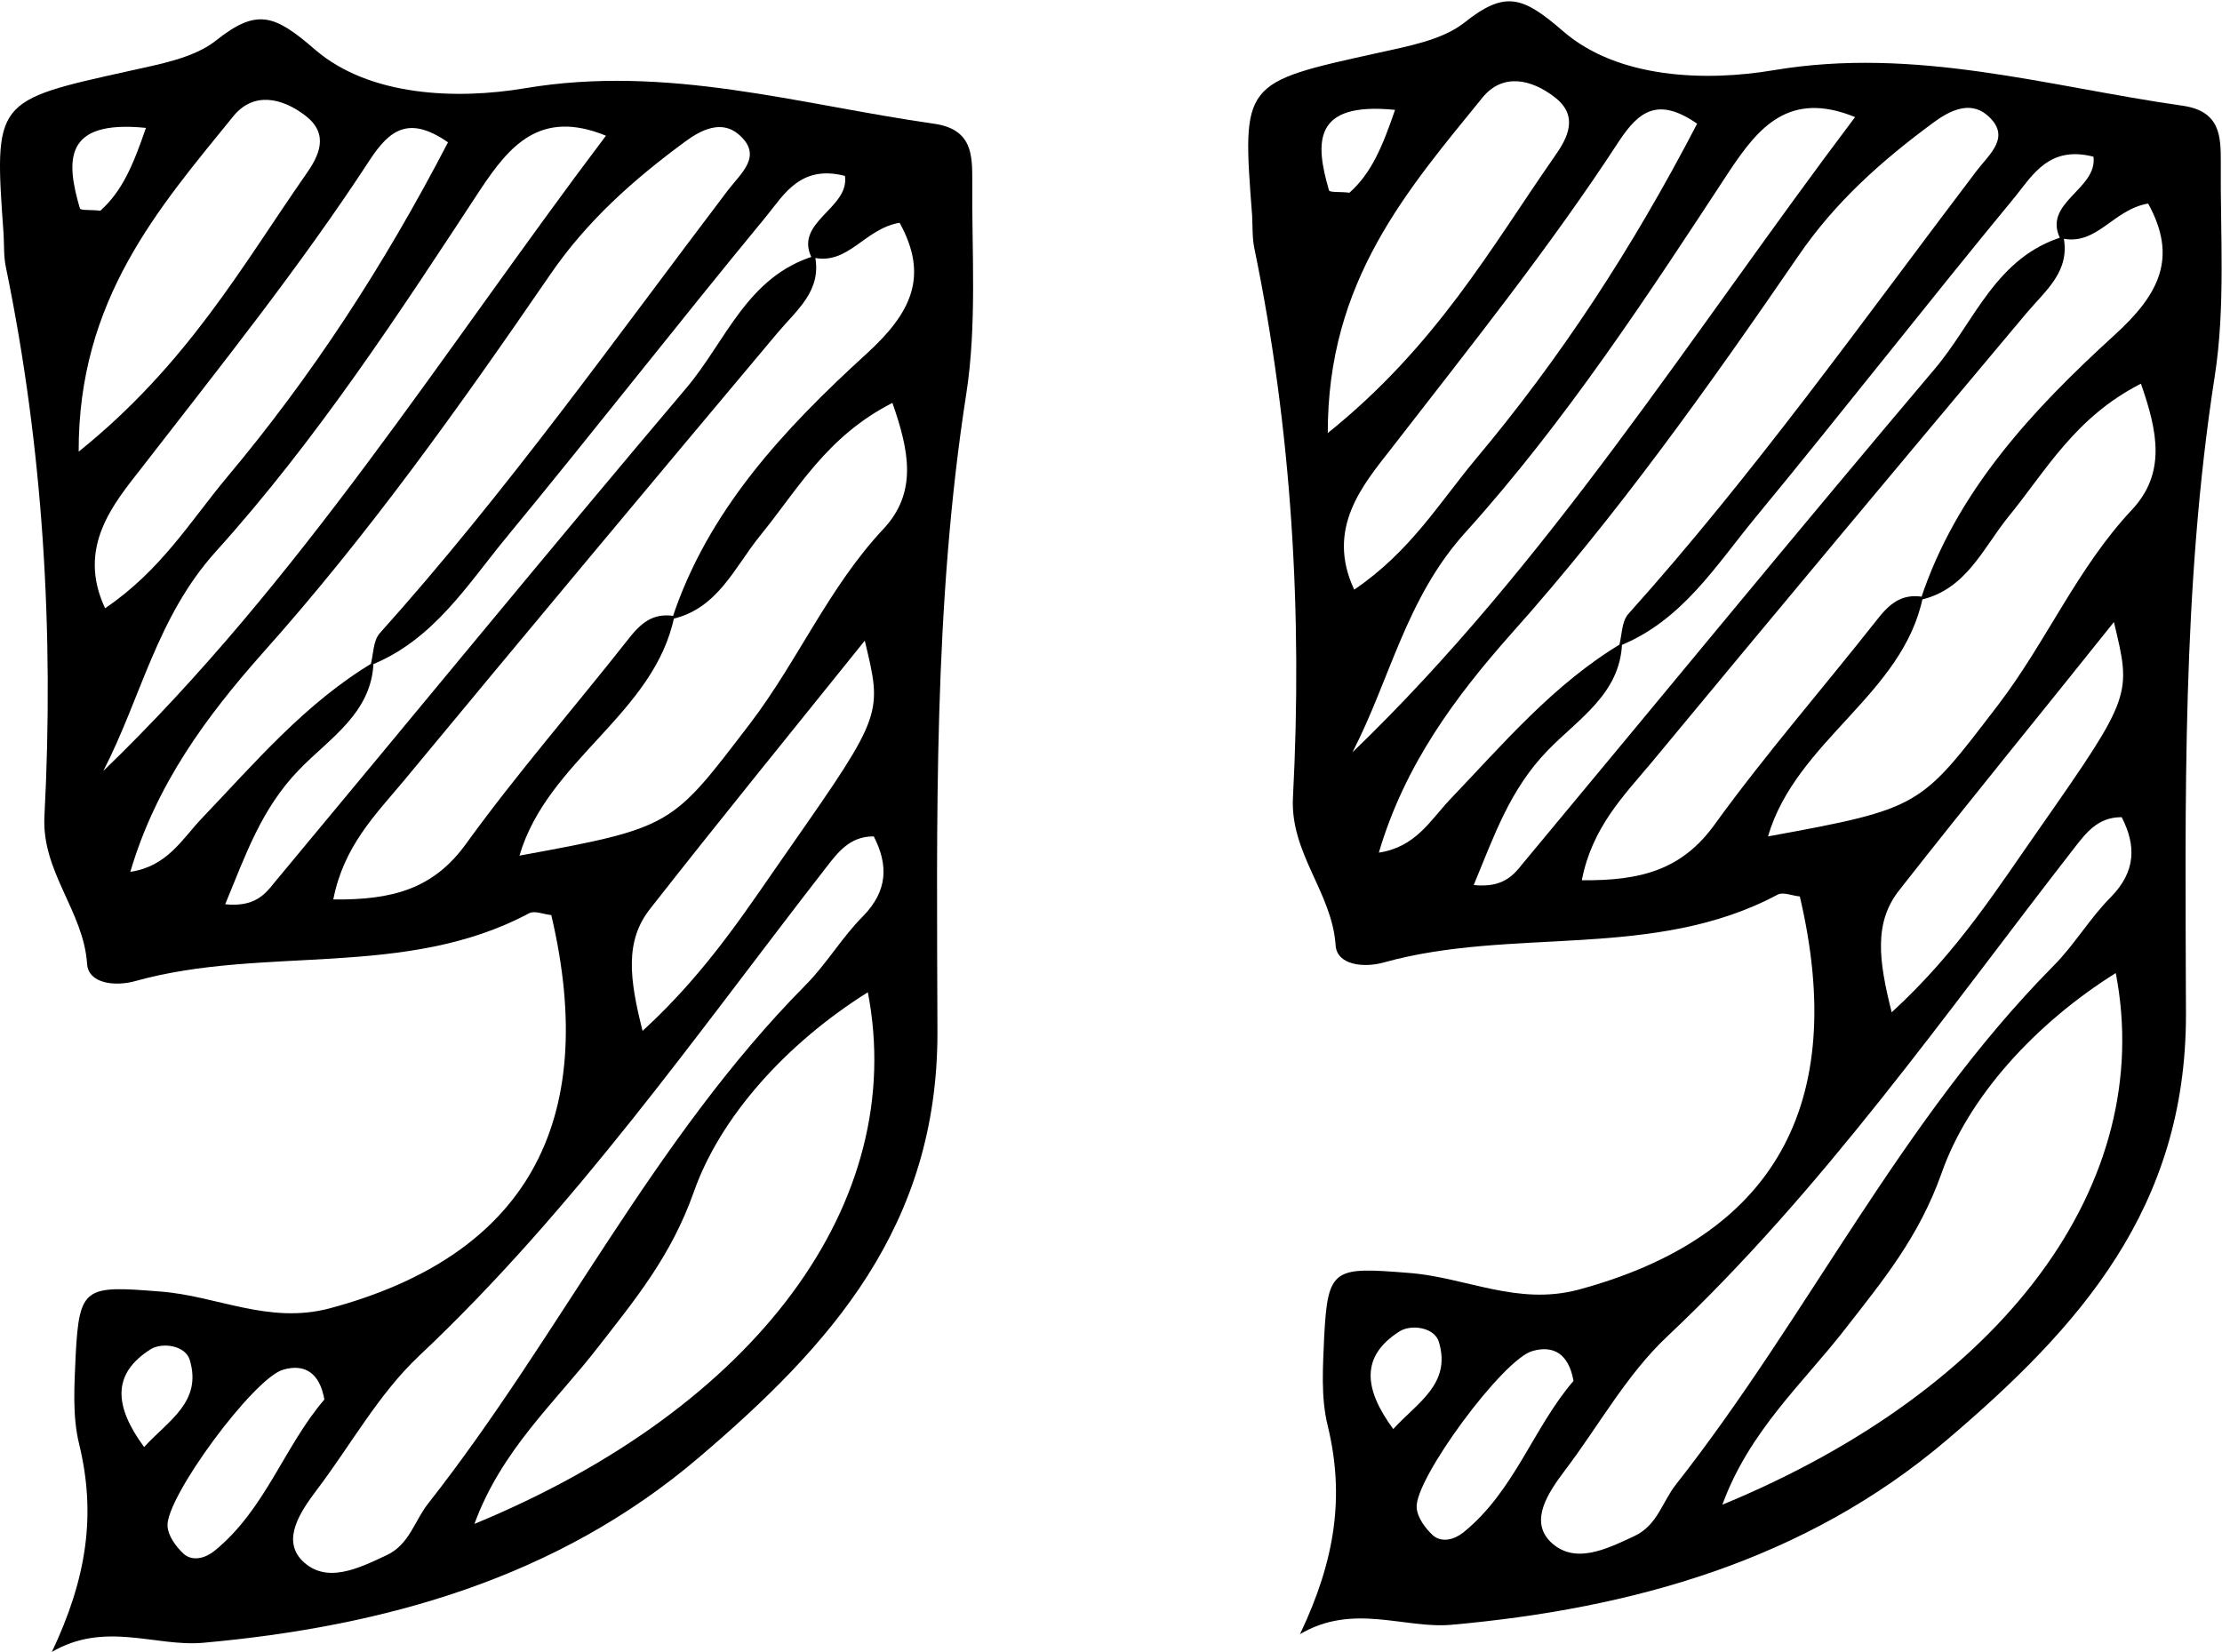 <?xml version="1.0" encoding="UTF-8"?><svg id="a" xmlns="http://www.w3.org/2000/svg" viewBox="0 0 37 27.52"><path d="M21.65,27.21c.59-1.24,.74-2.3,.46-3.46-.12-.48-.08-1-.06-1.49,.06-1.15,.16-1.16,1.41-1.06,.94,.07,1.8,.55,2.82,.28,3.24-.87,4.51-3.06,3.69-6.55-.12-.01-.28-.08-.37-.03-2.06,1.1-4.41,.53-6.56,1.13-.32,.09-.78,.05-.8-.29-.06-.88-.76-1.53-.71-2.46,.16-3.06-.02-6.12-.64-9.13-.04-.18-.03-.37-.04-.56-.17-2.22-.17-2.21,2.1-2.71,.49-.11,1.06-.21,1.43-.5,.69-.55,.98-.44,1.66,.15,.91,.78,2.36,.83,3.49,.64,2.37-.4,4.56,.27,6.81,.59,.64,.09,.64,.52,.64,.95-.01,1.18,.08,2.39-.1,3.55-.55,3.53-.49,7.1-.48,10.64,0,3.22-1.77,5.2-3.98,7.08-2.36,2.01-5.24,2.81-8.25,3.08-.79,.07-1.64-.37-2.53,.16ZM34.32,4c-.34-.62,.61-.84,.54-1.39-.73-.19-1.01,.3-1.3,.66-1.46,1.77-2.87,3.58-4.33,5.35-.66,.8-1.22,1.72-2.27,2.14,.05-.18,.04-.4,.15-.53,2.1-2.34,3.91-4.89,5.8-7.38,.22-.29,.6-.58,.17-.94-.28-.23-.61-.07-.87,.12-.87,.64-1.65,1.33-2.27,2.24-1.49,2.17-3.01,4.31-4.78,6.29-.93,1.05-1.77,2.18-2.2,3.64,.61-.09,.86-.54,1.18-.88,.89-.93,1.73-1.93,2.87-2.61-.03,.85-.74,1.27-1.24,1.79-.63,.65-.89,1.42-1.23,2.24,.48,.05,.66-.16,.81-.35,2.29-2.75,4.56-5.52,6.87-8.25,.66-.78,1.01-1.86,2.14-2.2,.12,.58-.3,.9-.62,1.28-2.09,2.49-4.17,4.98-6.24,7.48-.46,.55-.99,1.08-1.16,1.96,.98,.01,1.67-.17,2.22-.94,.84-1.16,1.79-2.25,2.68-3.38,.21-.27,.41-.46,.78-.4-.33,1.63-2.11,2.39-2.58,3.99,2.57-.47,2.53-.49,3.84-2.2,.8-1.05,1.31-2.27,2.22-3.24,.57-.61,.43-1.3,.15-2.1-1.1,.56-1.58,1.45-2.21,2.22-.42,.52-.7,1.21-1.46,1.38,.59-1.8,1.86-3.16,3.23-4.41,.76-.69,1.05-1.3,.56-2.19-.59,.1-.85,.71-1.44,.58Zm.92,12.2c-1.36,.85-2.47,2.08-2.91,3.34-.38,1.07-.98,1.79-1.61,2.6-.7,.9-1.59,1.69-2.04,2.92,4.7-1.94,7.23-5.36,6.55-8.86Zm.08-2.59c-.39,0-.59,.27-.77,.5-2.17,2.79-4.19,5.7-6.79,8.15-.68,.64-1.14,1.49-1.71,2.24-.27,.36-.58,.82-.24,1.17,.4,.4,.94,.13,1.41-.09,.38-.18,.46-.57,.69-.86,2.2-2.8,3.74-6.06,6.28-8.63,.35-.35,.61-.8,.96-1.15,.42-.43,.42-.86,.18-1.33ZM30.89,1.95c-1.1-.45-1.61,.18-2.08,.88-1.37,2.09-2.74,4.19-4.42,6.05-.98,1.09-1.24,2.43-1.87,3.65,3.27-3.15,5.63-6.95,8.37-10.58Zm-2.63,.11c-.65-.45-.97-.21-1.3,.29-1.16,1.78-2.5,3.45-3.8,5.13-.46,.59-1.09,1.32-.61,2.34,.93-.63,1.42-1.45,2.02-2.17,1.41-1.68,2.61-3.51,3.69-5.59Zm-6.16,5.16c1.82-1.46,2.73-3.1,3.79-4.62,.22-.31,.4-.67,0-.98-.4-.31-.87-.4-1.2,0-1.25,1.54-2.59,3.06-2.58,5.6Zm9.41,9.63c1.1-1.01,1.76-2.07,2.47-3.08,1.53-2.19,1.51-2.2,1.22-3.41-1.22,1.53-2.41,2.98-3.57,4.46-.43,.54-.35,1.17-.13,2.04Zm-5.31,6.14c-.08-.44-.33-.59-.68-.49-.49,.13-1.97,2.14-1.93,2.61,.01,.16,.14,.34,.27,.46,.15,.13,.36,.07,.51-.05,.85-.69,1.16-1.74,1.83-2.52Zm-3,.81c.4-.44,.97-.75,.76-1.45-.07-.24-.45-.3-.65-.18-.65,.41-.61,.95-.11,1.63Zm.03-21.97c-1.38-.14-1.33,.55-1.1,1.34,.01,.04,.21,.02,.34,.04,.37-.33,.55-.77,.76-1.38Z"/><path d="M.86,27.52c.59-1.24,.74-2.3,.46-3.46-.12-.48-.08-1-.06-1.49,.06-1.15,.16-1.16,1.41-1.06,.94,.07,1.8,.55,2.82,.28,3.24-.87,4.51-3.06,3.69-6.55-.12-.01-.28-.08-.37-.03-2.06,1.1-4.41,.53-6.56,1.13-.32,.09-.78,.05-.8-.29-.06-.88-.76-1.53-.71-2.46,.16-3.06-.02-6.12-.64-9.13-.04-.18-.03-.37-.04-.56C-.1,1.67-.1,1.68,2.16,1.18c.49-.11,1.06-.21,1.43-.5,.69-.55,.98-.44,1.66,.15,.91,.78,2.36,.83,3.49,.64,2.37-.4,4.56,.27,6.81,.59,.64,.09,.64,.52,.64,.95-.01,1.18,.08,2.39-.1,3.55-.55,3.53-.49,7.1-.48,10.64,0,3.22-1.77,5.2-3.98,7.08-2.36,2.01-5.24,2.81-8.25,3.08-.79,.07-1.64-.37-2.53,.16ZM13.53,4.32c-.34-.62,.62-.84,.54-1.39-.73-.19-1.01,.3-1.3,.66-1.46,1.77-2.87,3.58-4.33,5.35-.66,.8-1.22,1.72-2.27,2.14,.05-.18,.04-.4,.15-.53,2.1-2.34,3.91-4.89,5.8-7.38,.22-.29,.6-.58,.17-.94-.28-.23-.61-.07-.87,.12-.87,.64-1.65,1.33-2.27,2.24-1.49,2.17-3.01,4.31-4.78,6.29-.93,1.05-1.77,2.18-2.2,3.64,.61-.09,.86-.54,1.18-.88,.89-.93,1.73-1.93,2.87-2.61-.03,.85-.74,1.27-1.24,1.79-.63,.65-.89,1.42-1.23,2.24,.48,.05,.66-.16,.81-.35,2.29-2.75,4.56-5.52,6.87-8.25,.66-.78,1.01-1.86,2.14-2.2,.12,.58-.3,.9-.62,1.28-2.09,2.49-4.17,4.98-6.24,7.48-.46,.55-.99,1.08-1.16,1.96,.98,.01,1.67-.17,2.22-.94,.84-1.16,1.79-2.25,2.68-3.38,.21-.27,.41-.46,.78-.4-.33,1.63-2.11,2.39-2.58,3.99,2.57-.47,2.53-.49,3.84-2.2,.8-1.05,1.31-2.27,2.22-3.24,.57-.61,.43-1.3,.15-2.1-1.1,.56-1.58,1.45-2.21,2.22-.42,.52-.7,1.21-1.46,1.38,.59-1.8,1.86-3.16,3.23-4.41,.76-.69,1.05-1.3,.56-2.19-.59,.1-.85,.71-1.44,.58Zm.93,12.2c-1.36,.85-2.47,2.08-2.91,3.34-.38,1.07-.98,1.79-1.61,2.6-.7,.9-1.59,1.69-2.04,2.92,4.7-1.94,7.23-5.36,6.55-8.86Zm.08-2.59c-.39,0-.59,.27-.77,.5-2.17,2.79-4.19,5.7-6.79,8.15-.68,.64-1.14,1.49-1.71,2.24-.27,.36-.58,.82-.24,1.17,.4,.4,.94,.13,1.41-.09,.38-.18,.46-.57,.69-.86,2.2-2.8,3.74-6.06,6.28-8.63,.35-.35,.61-.8,.96-1.15,.42-.43,.42-.86,.18-1.33ZM10.09,2.26c-1.1-.45-1.61,.18-2.08,.88-1.37,2.09-2.74,4.19-4.42,6.05-.98,1.09-1.24,2.43-1.87,3.65,3.27-3.15,5.63-6.95,8.37-10.58Zm-2.63,.11c-.65-.45-.97-.21-1.3,.29-1.16,1.78-2.5,3.45-3.8,5.13-.46,.59-1.09,1.32-.61,2.34,.93-.63,1.42-1.45,2.02-2.17,1.41-1.68,2.61-3.51,3.69-5.59ZM1.3,7.53c1.82-1.46,2.73-3.1,3.79-4.62,.22-.31,.4-.67,0-.98-.4-.31-.87-.4-1.2,0-1.25,1.54-2.59,3.06-2.58,5.6Zm9.41,9.63c1.1-1.01,1.76-2.07,2.47-3.08,1.53-2.19,1.51-2.2,1.22-3.41-1.23,1.53-2.41,2.98-3.57,4.46-.43,.54-.35,1.17-.13,2.04Zm-5.31,6.14c-.08-.44-.33-.59-.68-.49-.49,.13-1.97,2.14-1.93,2.61,.01,.16,.14,.34,.27,.46,.15,.13,.36,.07,.51-.05,.85-.69,1.16-1.74,1.83-2.52Zm-3,.8c.4-.44,.97-.75,.76-1.45-.07-.24-.45-.3-.65-.18-.65,.41-.61,.95-.11,1.63Zm.03-21.97c-1.38-.14-1.33,.55-1.1,1.34,.01,.04,.21,.02,.34,.04,.37-.33,.55-.77,.76-1.38Z"/></svg>